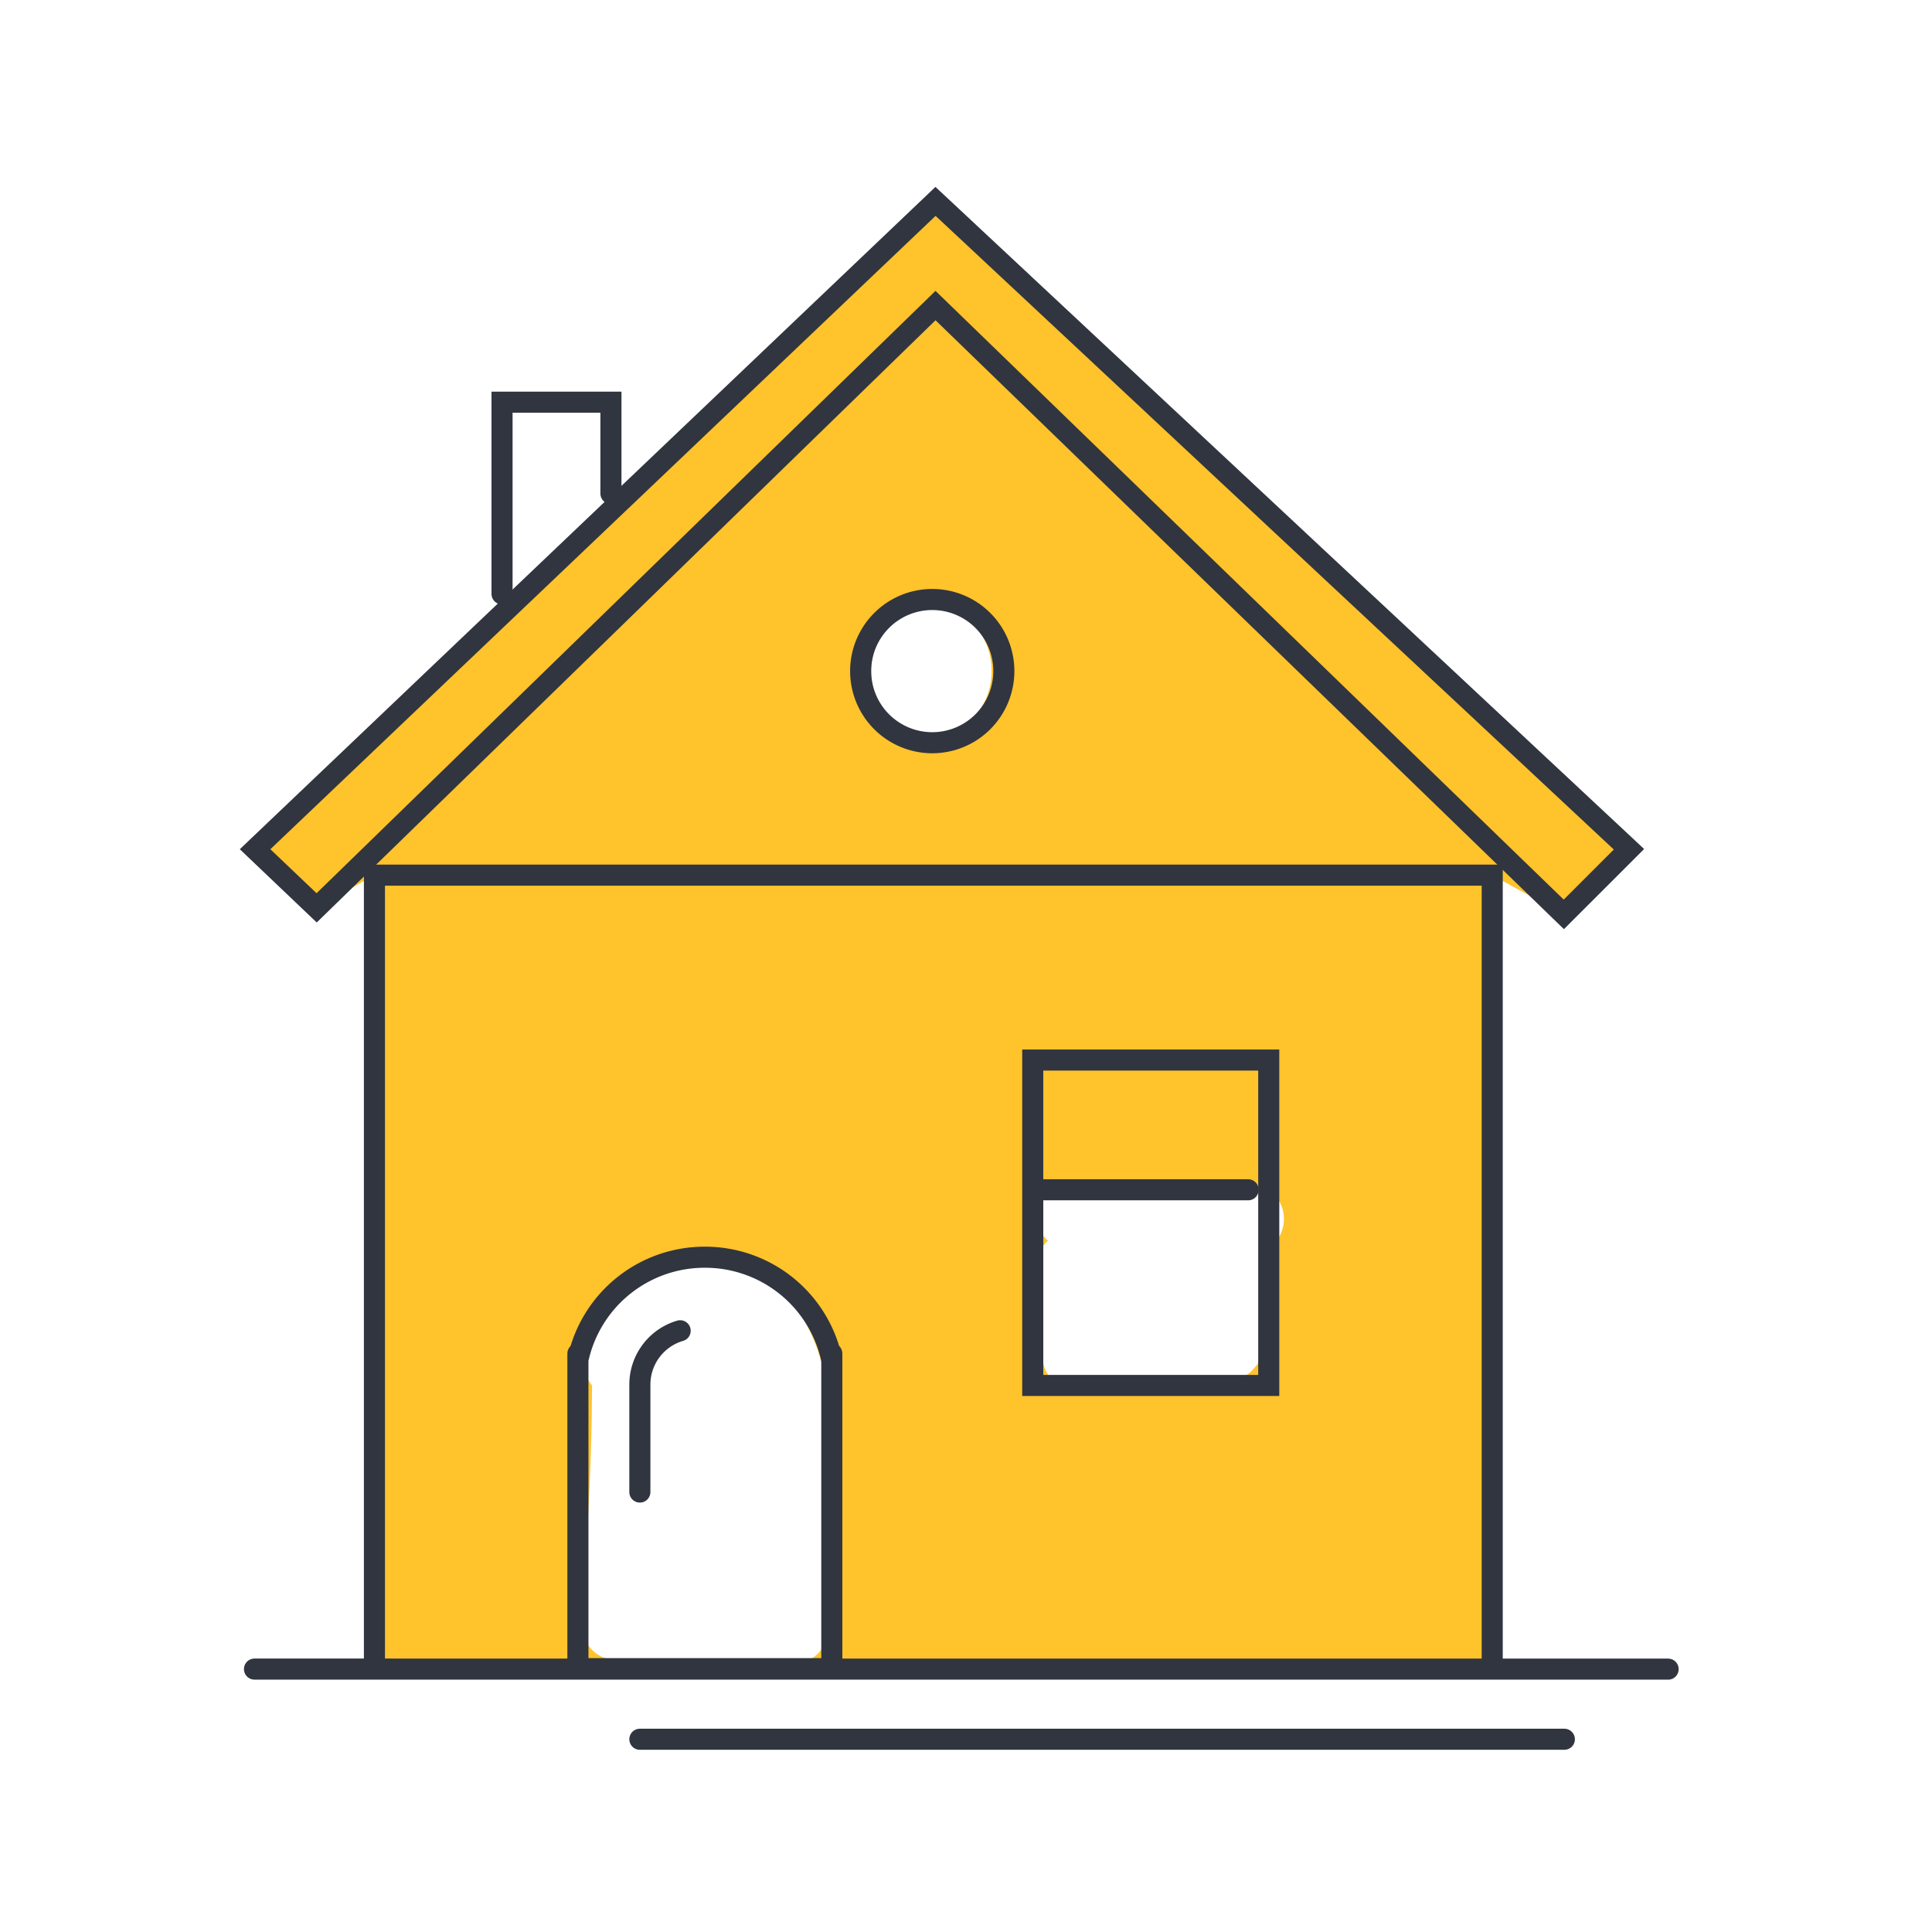 <svg xmlns="http://www.w3.org/2000/svg" width="110" height="110" viewBox="0 0 110 110">
  <g id="Group_3537" data-name="Group 3537" transform="translate(-135 -650)">
    <g id="Rectangle_249" data-name="Rectangle 249" transform="translate(135 650)" fill="#fff" stroke="#707070" stroke-width="1" opacity="0">
      <rect width="110" height="110" stroke="none"/>
      <rect x="0.5" y="0.5" width="109" height="109" fill="none"/>
    </g>
    <g id="Group_2013" data-name="Group 2013" transform="translate(149.489 661.466)">
      <g id="Group_1408" data-name="Group 1408" transform="translate(0 0)">
        <path id="Path_466" data-name="Path 466" d="M-936.352,1832.775l-38.741,36.885,3.5,3.338,3.291-1.863v45.119h19.246c-1.852-.089-3.7-.317-5.593-.436a1.91,1.91,0,0,1-1.783-2.182c-.048-.109-.1-.217-.142-.337a1.481,1.481,0,0,1,.191-1.52c.291-4.658.438-6.923.475-11.59a2.833,2.833,0,0,1-.012-3.5c2.666-3.885,8.907-5.24,11.777-.729,3.422,5.377.106,9.67,1.83,15.271a3.055,3.055,0,0,1-.293,2.645,1.708,1.708,0,0,1-1.262,2.048,16.715,16.715,0,0,1-2.564.333h41.772v-45.119l4.076,2.233,3.71-3.708Zm-.233,30.288c-4.575,0-4.568-7.1,0-7.1S-932.016,1863.063-936.585,1863.063Zm19.223,29.246a2.075,2.075,0,0,1-.45,2.5,3.75,3.75,0,0,1-.649,4.658c-2.191,1.606-6.416.884-8.943.593-.032,0-.058-.015-.089-.018a1.747,1.747,0,0,1-.99.287,1.741,1.741,0,0,1-1.743-2.026,5.856,5.856,0,0,1-.586-2.666,1.64,1.64,0,0,1,.5-1.256,1.984,1.984,0,0,1,.358-2.438,1.853,1.853,0,0,1,1.615-3.209c3.285.831,6.726.23,10.066.188C-916.285,1888.894-915.989,1891.49-917.362,1892.31Z" transform="translate(975.128 -1832.775)" fill="#ffc32c"/>
        <g id="Group_1407" data-name="Group 1407" transform="translate(0 0)">
          <g id="Group_1406" data-name="Group 1406">
            <g id="Group_1404" data-name="Group 1404">
              <path id="Path_467" data-name="Path 467" d="M-936.353,1838.707l35.773,34.663,3.709-3.708-39.482-36.887-38.741,36.885,3.505,3.338Z" transform="translate(975.128 -1832.775)" fill="none" stroke="#31353f" stroke-linecap="round" stroke-miterlimit="10" stroke-width="1.2"/>
              <path id="Path_468" data-name="Path 468" d="M-969.442,1909.8v-45.12H-905.8v45.12" transform="translate(976.272 -1826.319)" fill="none" stroke="#31353f" stroke-linecap="round" stroke-miterlimit="10" stroke-width="1.2"/>
              <rect id="Rectangle_100" data-name="Rectangle 100" width="13.437" height="18.528" transform="translate(44.311 48.888)" fill="none" stroke="#31353f" stroke-linecap="round" stroke-miterlimit="10" stroke-width="1.2"/>
              <path id="Path_469" data-name="Path 469" d="M-938.266,1855.705a4.077,4.077,0,0,1-4.074,4.078,4.078,4.078,0,0,1-4.078-4.078,4.077,4.077,0,0,1,4.078-4.077A4.075,4.075,0,0,1-938.266,1855.705Z" transform="translate(980.931 -1828.961)" fill="none" stroke="#31353f" stroke-linecap="round" stroke-miterlimit="10" stroke-width="1.2"/>
              <line id="Line_182" data-name="Line 182" x2="80.487" y2="0.003" transform="translate(0 83.565)" fill="none" stroke="#31353f" stroke-linecap="round" stroke-miterlimit="10" stroke-width="1.2"/>
            </g>
            <g id="Group_1405" data-name="Group 1405" transform="translate(18.414 60.115)">
              <path id="Path_470" data-name="Path 470" d="M-945.351,1887.335v17.941h-14.456v-17.94" transform="translate(959.808 -1881.85)" fill="none" stroke="#31353f" stroke-linecap="round" stroke-miterlimit="10" stroke-width="1.2"/>
              <path id="Path_471" data-name="Path 471" d="M-959.763,1888.38a7.371,7.371,0,0,1,7.176-5.607,7.371,7.371,0,0,1,7.189,5.672" transform="translate(959.817 -1882.773)" fill="none" stroke="#31353f" stroke-linecap="round" stroke-miterlimit="10" stroke-width="1.2"/>
            </g>
          </g>
        </g>
        <line id="Line_183" data-name="Line 183" x2="11.815" transform="translate(44.76 56.276)" fill="none" stroke="#31353f" stroke-linecap="round" stroke-miterlimit="10" stroke-width="1.2"/>
        <path id="Path_472" data-name="Path 472" d="M-954.579,1886.255a3.193,3.193,0,0,0-2.294,3.06v6.122" transform="translate(978.815 -1821.953)" fill="none" stroke="#31353f" stroke-linecap="round" stroke-miterlimit="10" stroke-width="1.2"/>
        <path id="Path_473" data-name="Path 473" d="M-963.4,1853.2v-10.915h6.2v5.2" transform="translate(977.495 -1830.851)" fill="none" stroke="#31353f" stroke-linecap="round" stroke-miterlimit="10" stroke-width="1.2"/>
      </g>
      <line id="Line_184" data-name="Line 184" x2="52.637" transform="translate(21.942 87.56)" fill="none" stroke="#31353f" stroke-linecap="round" stroke-miterlimit="10" stroke-width="1.2"/>
    </g>
  </g>
</svg>
